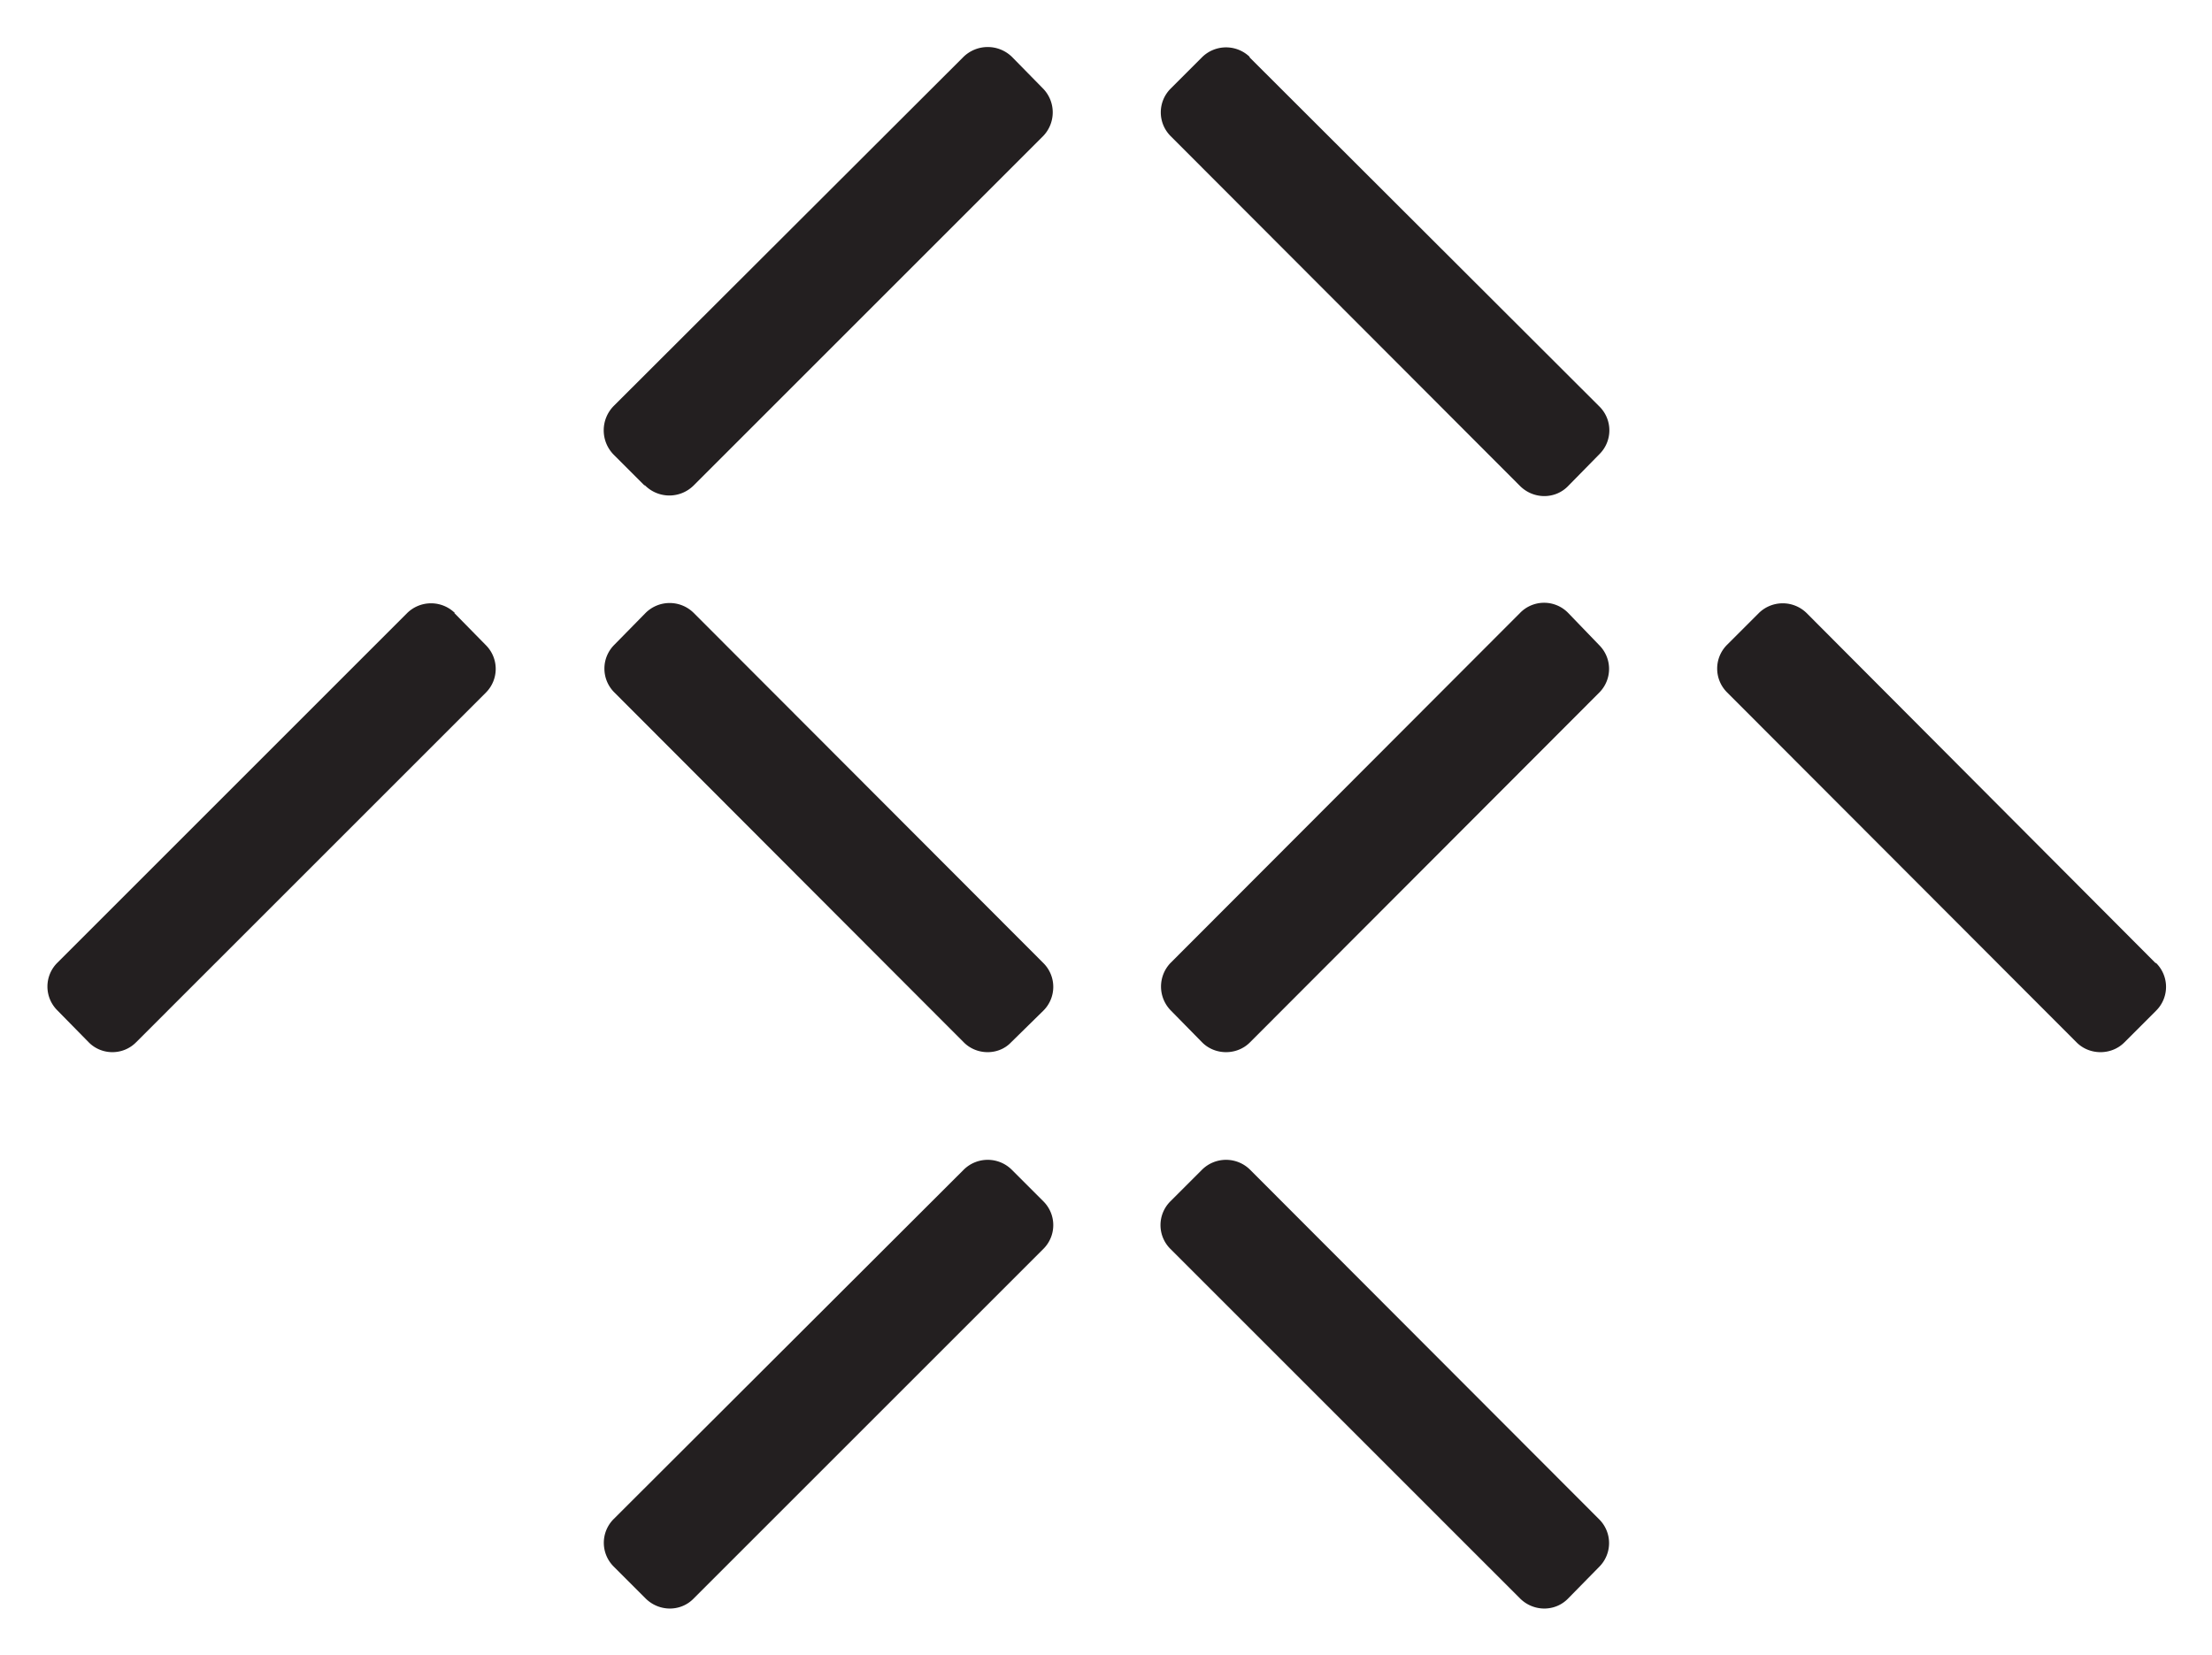 <svg xmlns="http://www.w3.org/2000/svg" viewBox="-.8 -.8 37.59 28.13"><path fill="#231f20" d="M35.83 15.57L29.9 9.62a.58.58 0 0 0-.81 0l-.54.54a.57.57 0 0 0 0 .81l5.94 5.95c.22.22.59.22.81 0l.54-.54a.57.57 0 0 0 0-.81m-15.4 3.51a.58.58 0 0 0-.81 0l-.54.54a.57.57 0 0 0 0 .81l5.94 5.94c.23.23.6.23.82 0l.53-.54a.57.57 0 0 0 0-.8l-5.94-5.95zm0-18.91a.58.58 0 0 0-.81 0l-.54.54a.57.57 0 0 0 0 .8l5.94 5.95c.23.23.6.23.82 0l.53-.54a.57.57 0 0 0 0-.81L20.43.17zm-9.45 9.45a.58.58 0 0 0-.82 0l-.53.54a.57.57 0 0 0 0 .81l5.94 5.95c.22.22.59.22.8 0l.55-.54a.57.57 0 0 0 0-.81l-5.94-5.95zm5.4 9.46a.58.58 0 0 0-.81 0l-5.95 5.94a.57.57 0 0 0 0 .81l.54.54c.23.23.6.23.82 0l5.94-5.94a.57.57 0 0 0 0-.81l-.54-.54zm3.24-2.16c.22.22.59.22.81 0l5.94-5.95a.57.57 0 0 0 0-.8l-.53-.55a.57.57 0 0 0-.82 0l-5.94 5.95a.58.58 0 0 0 0 .8l.54.55zm-12.7-7.3a.58.58 0 0 0-.81 0L.17 15.57a.57.57 0 0 0 0 .8l.54.55c.22.22.58.22.8 0l5.95-5.95a.57.57 0 0 0 0-.8l-.54-.55zm3.23-2.17c.23.23.6.23.83 0l5.93-5.93a.58.58 0 0 0 0-.82L16.4.17a.59.59 0 0 0-.83 0L9.63 6.1a.59.59 0 0 0 0 .83l.52.52z"/></svg>